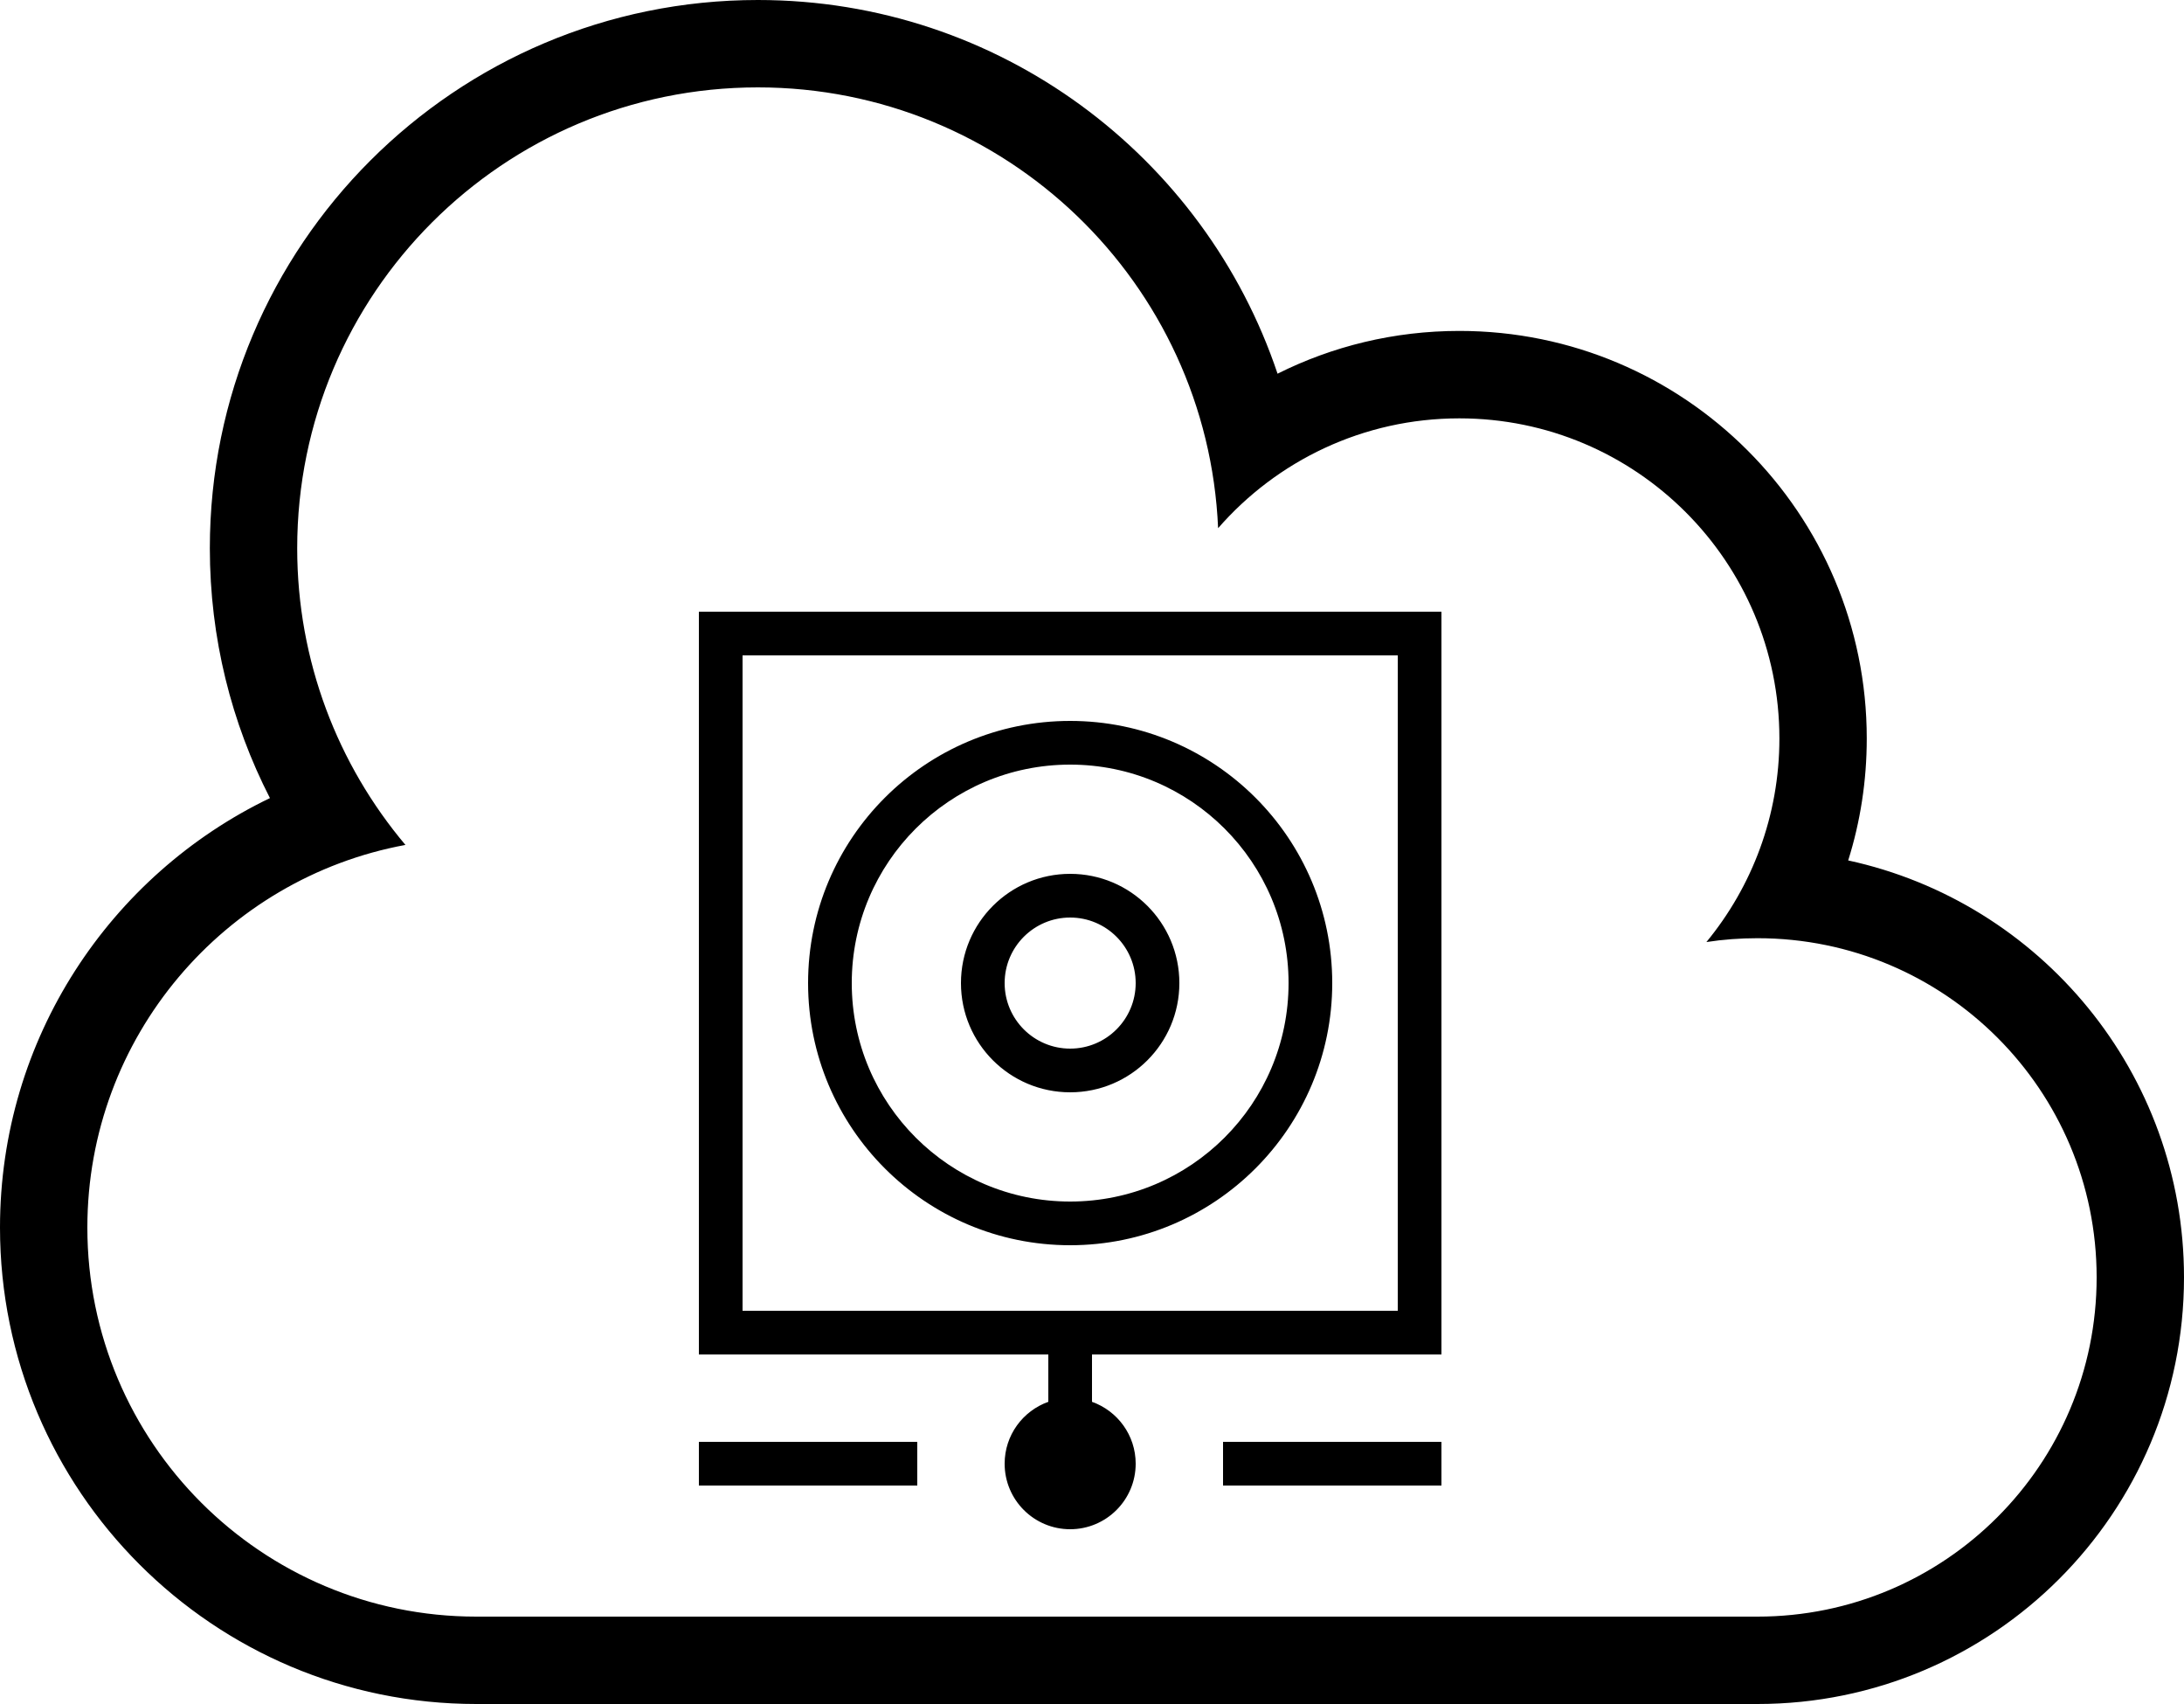 <?xml version="1.0" encoding="utf-8"?>
<!DOCTYPE svg PUBLIC "-//W3C//DTD SVG 1.1//EN" "http://www.w3.org/Graphics/SVG/1.1/DTD/svg11.dtd">
<svg version="1.1" id="cloud-block-storage" xmlns="http://www.w3.org/2000/svg" xmlns:xlink="http://www.w3.org/1999/xlink" x="0px" y="0px"
	 width="50px" height="39px" viewBox="0 0 50 39" enable-background="new 0 0 50 39" xml:space="preserve">
<path d="M40.236,21.473c-0.397,0-0.789,0.029-1.17,0.088c1.044-1.268,1.671-2.891,1.671-4.658c0-4.047-3.28-7.328-7.327-7.328
	c-2.203,0-4.18,0.973-5.523,2.514C27.646,6.475,23.021,2,17.351,2C11.525,2,6.804,6.721,6.804,12.547
	c0,2.586,0.932,4.957,2.478,6.791C5.139,20.102,2,23.732,2,28.096C2,33.014,5.986,37,10.904,37h29.332
	C44.524,37,48,33.523,48,29.236C48,24.947,44.524,21.473,40.236,21.473z M10.904,39C4.882,39,0,34.117,0,28.096
	c0-4.33,2.523-8.07,6.18-9.83c-0.88-1.715-1.376-3.66-1.376-5.719C4.804,5.617,10.421,0,17.351,0c5.533,0,10.229,3.582,11.897,8.553
	c1.253-0.627,2.666-0.979,4.162-0.979c5.151,0,9.327,4.176,9.327,9.328c0,0.973-0.148,1.91-0.425,2.791
	C46.707,20.645,50,24.557,50,29.236C50,34.629,45.629,39,40.236,39H10.904z M21,33v1h-5v-1H21z M32,30V15H17v15H32z M25,31v1.084
	c0.582,0.207,1,0.762,1,1.416c0,0.828-0.672,1.5-1.5,1.5S23,34.328,23,33.5c0-0.654,0.418-1.209,1-1.416V31h-8V14h17v17H25z
	 M30.5,22.5c0,3.312-2.687,6-6,6s-6-2.688-6-6c0-3.314,2.687-6,6-6S30.5,19.186,30.5,22.5z M24.5,27.5c2.762,0,5-2.238,5-5
	s-2.238-5-5-5s-5,2.238-5,5S21.738,27.5,24.5,27.5z M24.5,20c1.381,0,2.5,1.119,2.5,2.5S25.881,25,24.5,25S22,23.881,22,22.5
	S23.119,20,24.5,20z M26,22.5c0-0.828-0.672-1.5-1.5-1.5S23,21.672,23,22.5s0.672,1.5,1.5,1.5S26,23.328,26,22.5z M33,33v1h-5v-1H33
	z"/>
</svg>

